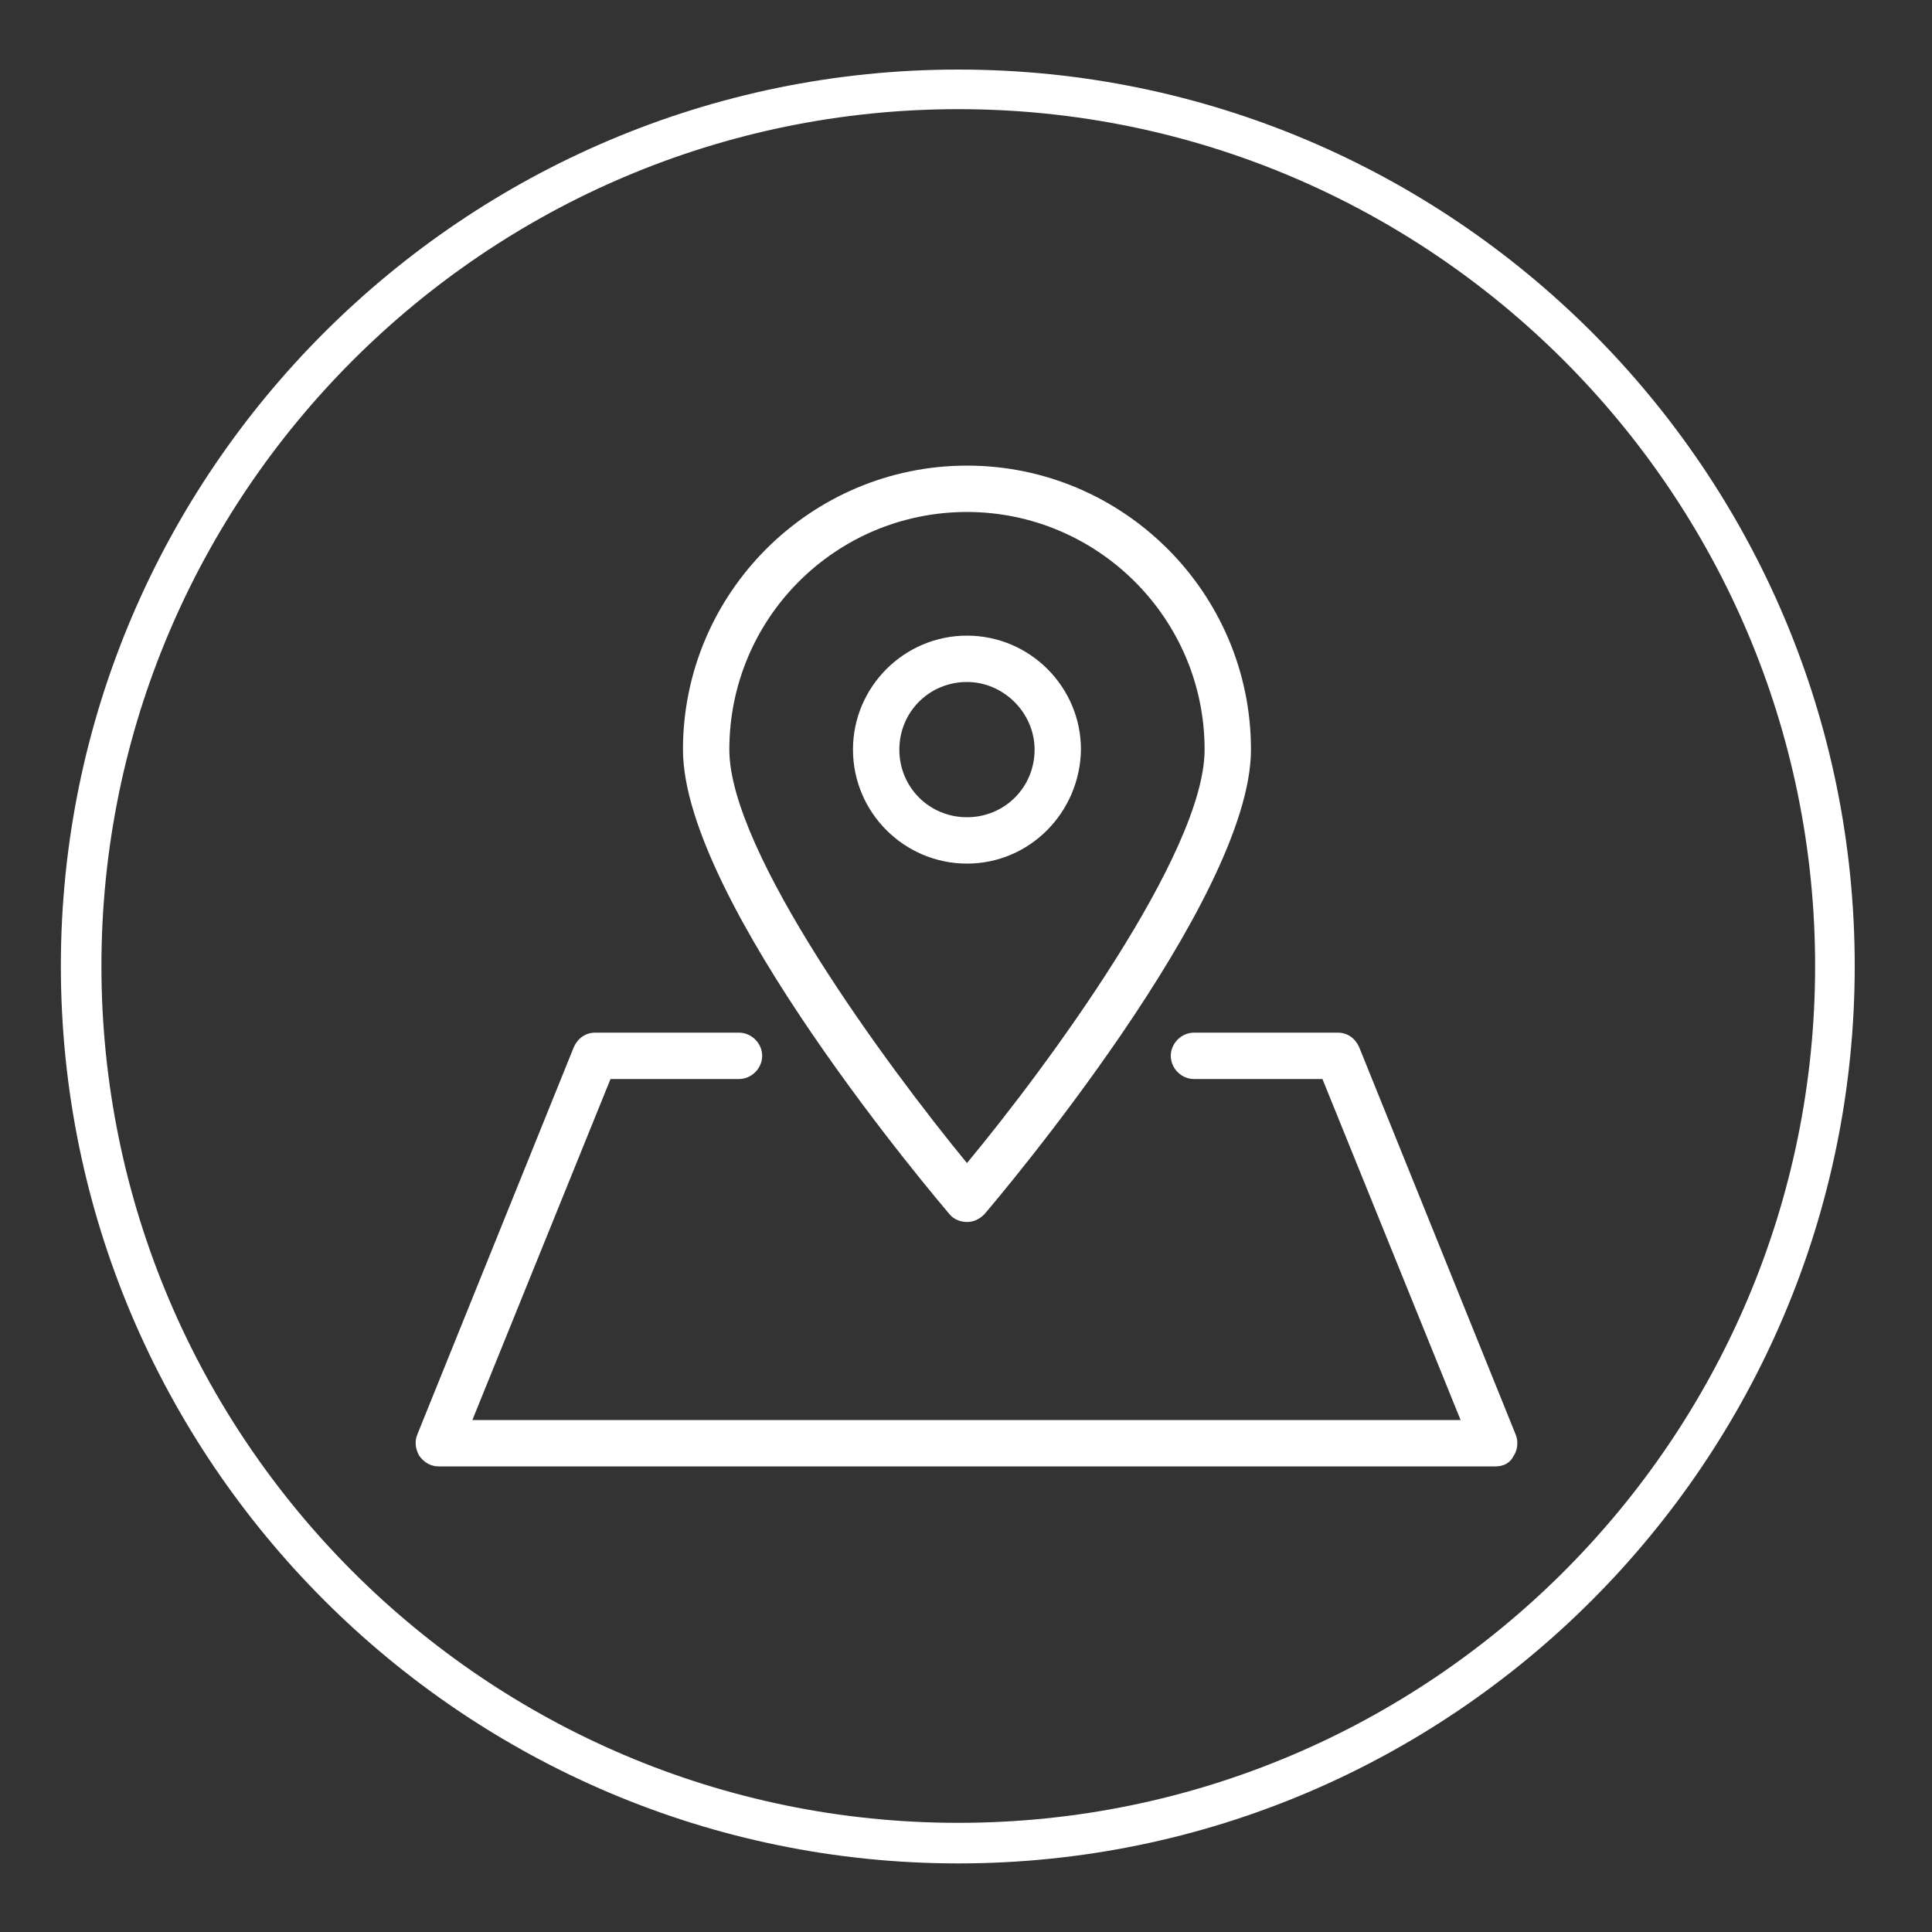 <?xml version="1.0" encoding="utf-8"?>
<!-- Generator: Adobe Illustrator 19.2.1, SVG Export Plug-In . SVG Version: 6.00 Build 0)  -->
<svg version="1.1" id="Layer_1" xmlns="http://www.w3.org/2000/svg" xmlns:xlink="http://www.w3.org/1999/xlink" x="0px" y="0px"
	 viewBox="0 0 200 200" style="enable-background:new 0 0 200 200;" xml:space="preserve">
<rect x="0" y="0" width="200" height="200" fill="#333333" stroke="none"/>
<style type="text/css">
	.st0{fill:#FFFFFF;}
</style>
<path class="st0" d="M99.2,192.9C48,192.9,6.3,151.2,6.3,100C6.3,48.9,48,7.2,99.2,7.2c51.2,0,92.8,41.6,92.8,92.8
	C192,151.2,150.4,192.9,99.2,192.9L99.2,192.9z M99.2,11.3c-48.9,0-88.7,39.8-88.7,88.7c0,48.9,39.8,88.7,88.7,88.7
	s88.7-39.8,88.7-88.7C187.9,51.1,148.1,11.3,99.2,11.3L99.2,11.3z"/>
<path class="st0" d="M100.1,126.5c-0.7,0-1.4-0.3-1.8-0.8c-1.1-1.3-27.6-32.4-27.6-48.1c0-16.2,13.2-29.4,29.4-29.4
	c16.2,0,29.4,13.2,29.4,29.4c0,15.6-26.4,46.7-27.6,48.1C101.4,126.2,100.8,126.5,100.1,126.5L100.1,126.5z M100.1,53
	c-13.6,0-24.6,11-24.6,24.6c0,10.6,16.3,32.7,24.6,42.8c8.3-10,24.6-32.1,24.6-42.8C124.7,64,113.6,53,100.1,53L100.1,53z"/>
<path class="st0" d="M100.1,89.4c-6.5,0-11.8-5.3-11.8-11.8c0-6.5,5.3-11.8,11.8-11.8c6.5,0,11.8,5.3,11.8,11.8
	C111.8,84.1,106.6,89.4,100.1,89.4L100.1,89.4z M100.1,70.6c-3.9,0-7,3.1-7,7c0,3.9,3.1,7,7,7c3.9,0,7-3.1,7-7
	C107.1,73.8,103.9,70.6,100.1,70.6L100.1,70.6z"/>
<path class="st0" d="M154.8,151.8H45.4c-0.8,0-1.5-0.4-2-1.1c-0.4-0.7-0.5-1.5-0.2-2.2l16.2-40.1c0.4-0.9,1.2-1.5,2.2-1.5h14.9
	c1.3,0,2.4,1.1,2.4,2.4c0,1.3-1.1,2.4-2.4,2.4H63.2l-14.3,35.3h102.3l-14.3-35.3h-13.3c-1.3,0-2.4-1.1-2.4-2.4
	c0-1.3,1.1-2.4,2.4-2.4h14.9c1,0,1.8,0.6,2.2,1.5l16.2,40.1c0.3,0.7,0.2,1.6-0.2,2.2C156.3,151.5,155.6,151.8,154.8,151.8
	L154.8,151.8z"/>
</svg>
